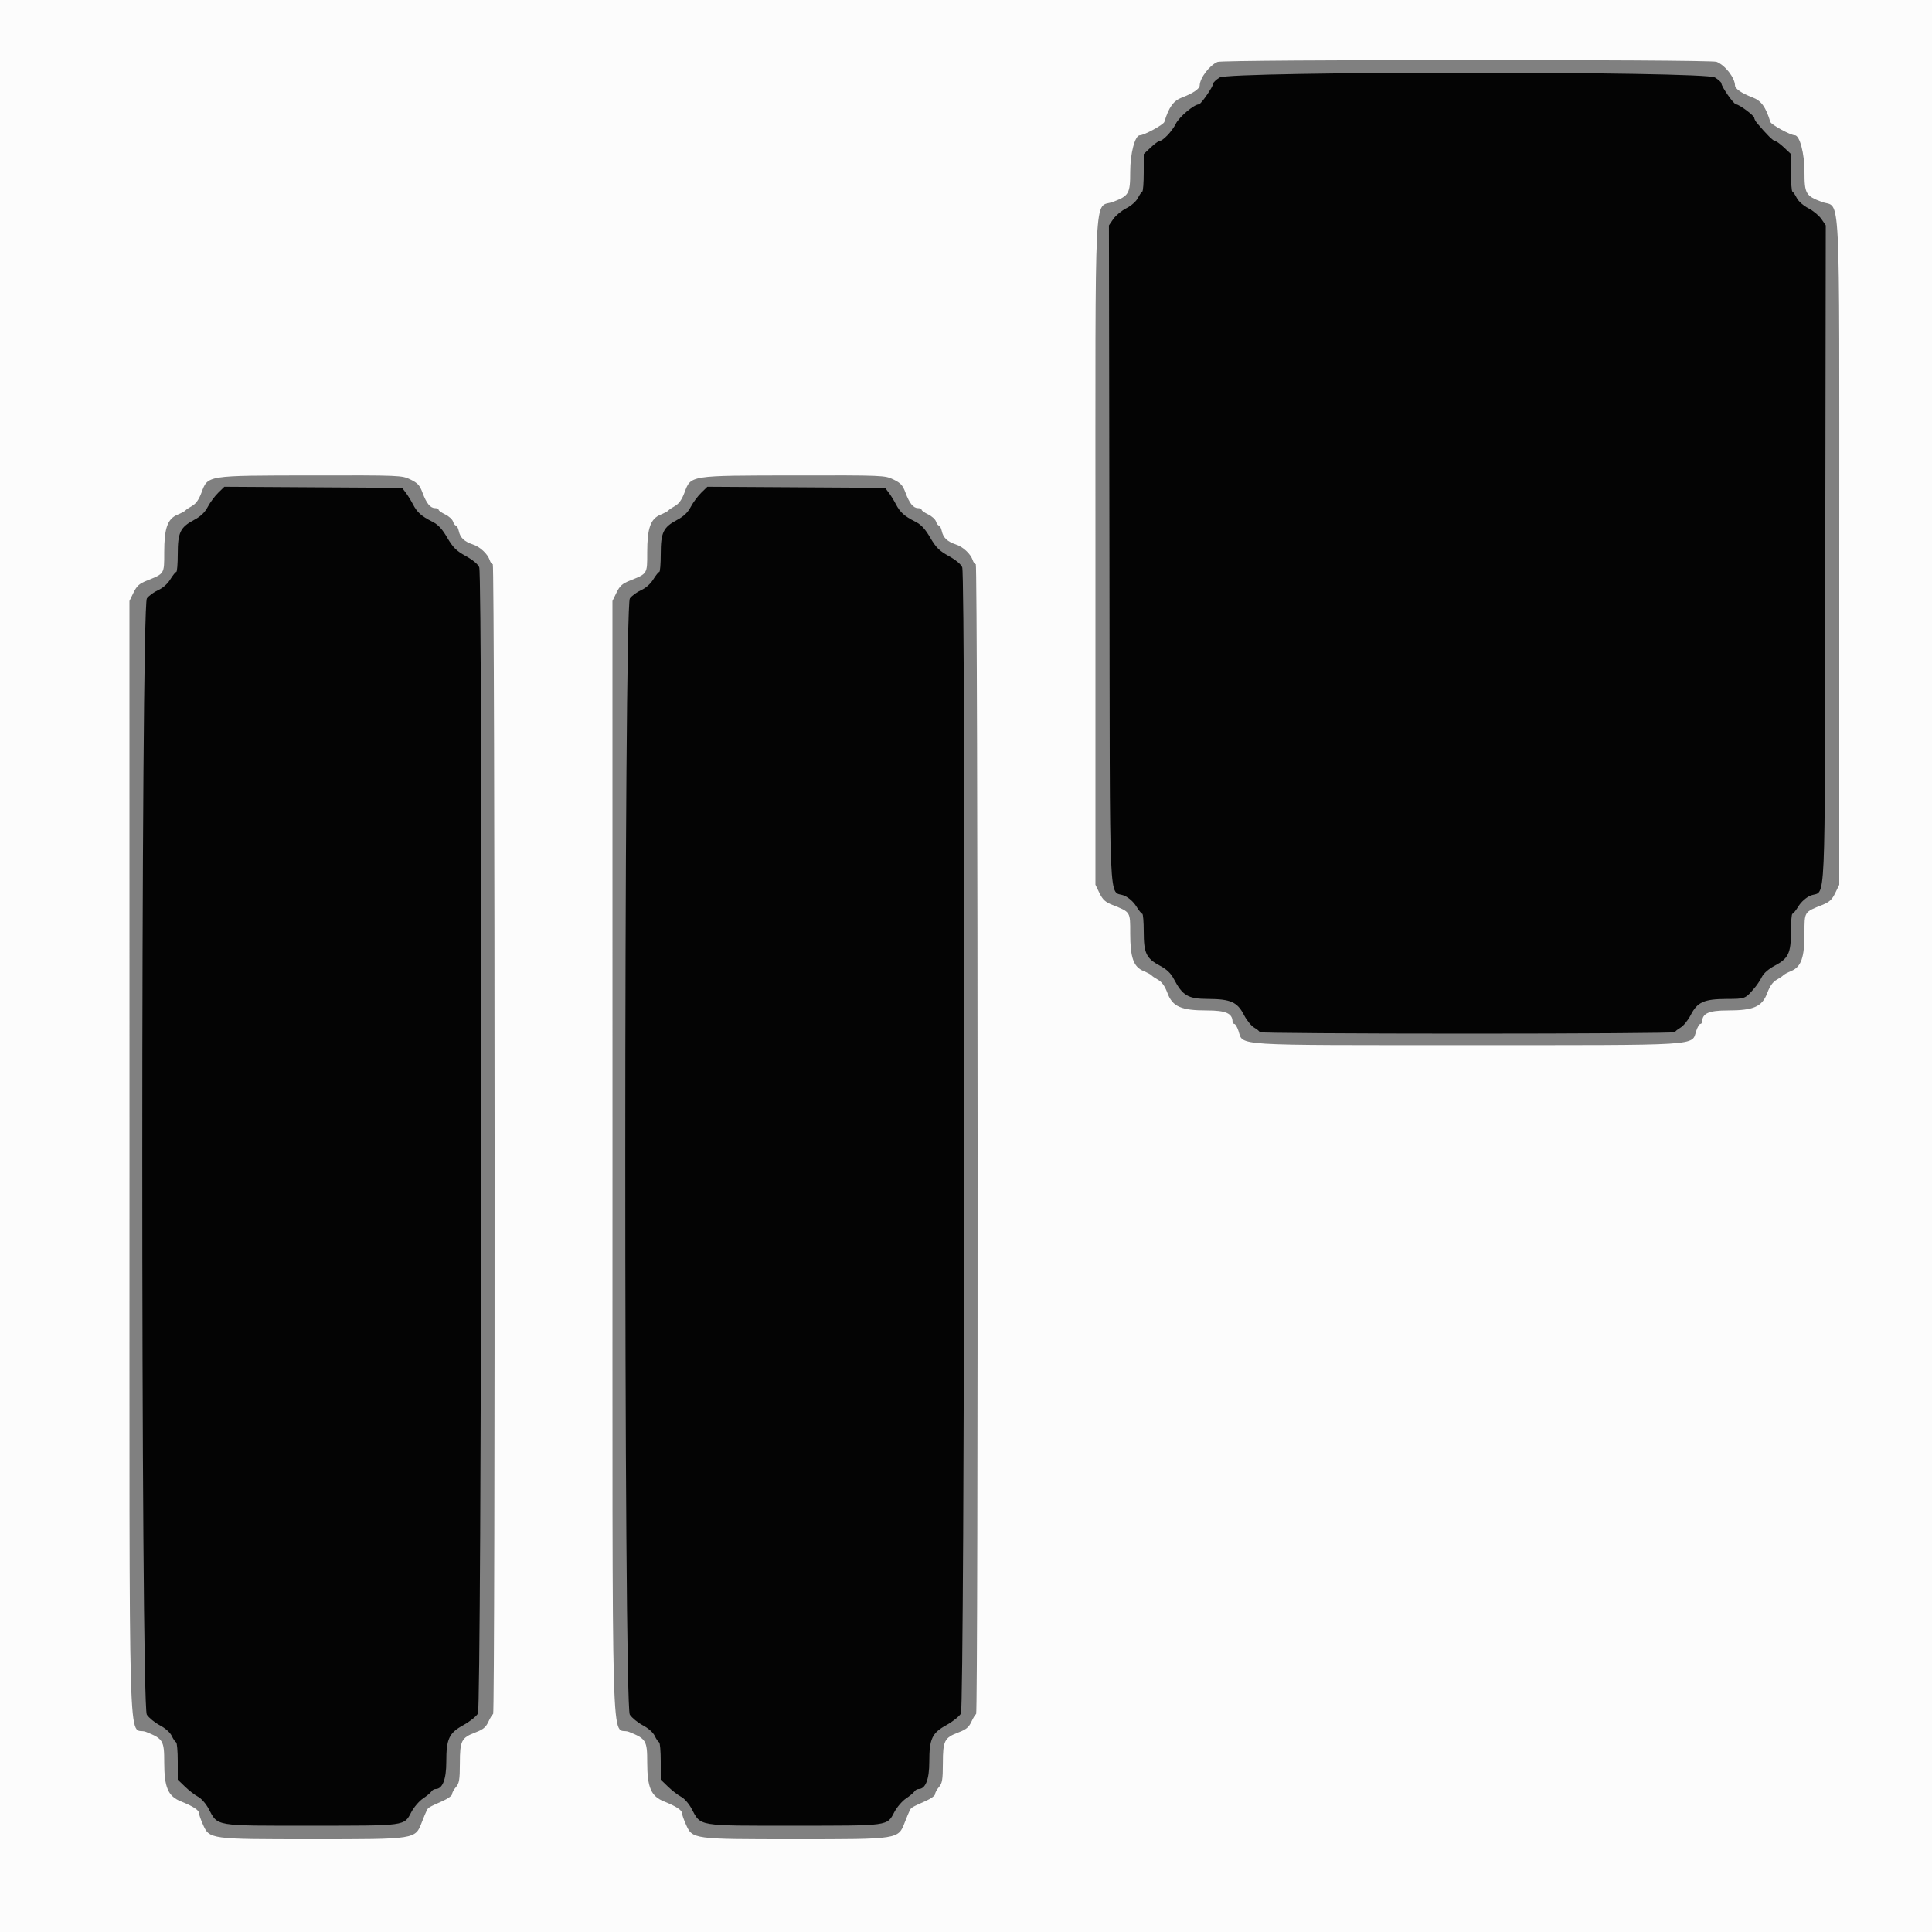 <svg id="svg" version="1.1" xmlns="http://www.w3.org/2000/svg" xmlns:xlink="http://www.w3.org/1999/xlink" width="400" height="400" viewBox="0, 0, 400,400"><rect x="0" y="0" width="400" height="400" fill="#808080" stroke="none"/><g id="svgg"><path id="path0" d="M0.000 200.000 L 0.000 400.000 200.000 400.000 L 400.000 400.000 400.000 200.000 L 400.000 0.000 200.000 0.000 L 0.000 0.000 0.000 200.000 M355.384 12.794 C 357.133 13.459,359.173 16.063,359.213 17.680 C 359.229 18.378,360.605 19.320,362.848 20.169 C 364.652 20.852,365.584 22.135,366.531 25.236 C 366.708 25.814,370.711 28.000,371.592 28.000 C 372.610 28.000,373.600 31.736,373.600 35.575 C 373.600 40.101,373.856 40.545,377.185 41.800 C 381.160 43.298,380.800 36.052,380.800 114.622 L 380.800 183.179 379.964 184.899 C 379.295 186.277,378.757 186.768,377.264 187.363 C 373.516 188.858,373.600 188.724,373.600 193.201 C 373.600 198.241,372.926 200.169,370.864 201.031 C 370.074 201.361,369.332 201.759,369.214 201.916 C 369.096 202.072,368.476 202.494,367.836 202.853 C 367.041 203.299,366.425 204.166,365.896 205.584 C 364.837 208.423,363.083 209.200,357.731 209.200 C 353.825 209.200,352.459 209.791,352.413 211.500 C 352.406 211.775,352.234 212.000,352.031 212.000 C 351.828 212.000,351.448 212.648,351.187 213.439 C 350.157 216.560,353.021 216.382,303.800 216.382 C 254.579 216.382,257.443 216.560,256.413 213.439 C 256.152 212.648,255.772 212.000,255.569 212.000 C 255.366 212.000,255.194 211.775,255.187 211.500 C 255.141 209.791,253.775 209.200,249.869 209.200 C 244.517 209.200,242.763 208.423,241.704 205.584 C 241.175 204.166,240.559 203.299,239.764 202.853 C 239.124 202.494,238.504 202.072,238.386 201.916 C 238.268 201.759,237.526 201.361,236.736 201.031 C 234.674 200.169,234.000 198.241,234.000 193.201 C 234.000 188.724,234.084 188.858,230.336 187.363 C 228.843 186.768,228.305 186.277,227.636 184.899 L 226.800 183.179 226.800 114.622 C 226.800 36.052,226.440 43.298,230.415 41.800 C 233.744 40.545,234.000 40.101,234.000 35.575 C 234.000 31.736,234.990 28.000,236.008 28.000 C 236.889 28.000,240.892 25.814,241.069 25.236 C 242.016 22.135,242.948 20.852,244.752 20.169 C 246.995 19.320,248.371 18.378,248.387 17.680 C 248.425 16.134,250.451 13.475,252.095 12.814 C 253.368 12.303,354.041 12.283,355.384 12.794 M84.986 99.278 C 86.473 100.000,86.913 100.480,87.465 101.978 C 88.284 104.204,89.088 105.200,90.062 105.200 C 90.468 105.200,90.800 105.347,90.800 105.526 C 90.800 105.705,91.415 106.145,92.166 106.503 C 92.917 106.861,93.649 107.525,93.793 107.977 C 93.936 108.430,94.207 108.800,94.395 108.800 C 94.583 108.800,94.851 109.321,94.991 109.959 C 95.295 111.344,96.130 112.129,97.951 112.740 C 99.428 113.236,100.990 114.709,101.396 115.987 C 101.538 116.434,101.822 116.800,102.027 116.800 C 102.476 116.800,102.549 354.667,102.100 354.867 C 101.935 354.940,101.497 355.655,101.127 356.457 C 100.601 357.595,100.034 358.073,98.527 358.645 C 95.516 359.788,95.229 360.343,95.213 365.039 C 95.202 368.492,95.084 369.211,94.400 370.000 C 93.960 370.507,93.600 371.167,93.600 371.466 C 93.600 371.766,92.745 372.391,91.700 372.857 C 88.753 374.170,88.672 374.218,88.355 374.827 C 88.191 375.142,87.733 376.239,87.338 377.264 C 85.963 380.834,86.180 380.800,64.703 380.800 C 43.297 380.800,43.373 380.810,41.994 377.692 C 41.557 376.706,41.200 375.672,41.200 375.395 C 41.200 374.769,39.973 373.970,37.480 372.970 C 34.775 371.885,34.000 370.070,34.000 364.821 C 34.000 360.383,33.760 359.985,30.228 358.573 C 26.437 357.058,26.819 370.343,26.809 239.511 L 26.800 124.421 27.636 122.701 C 28.305 121.323,28.843 120.832,30.336 120.237 C 34.084 118.742,34.000 118.876,34.000 114.399 C 34.000 109.359,34.674 107.431,36.736 106.569 C 37.526 106.239,38.268 105.841,38.386 105.684 C 38.504 105.528,39.124 105.106,39.764 104.747 C 40.559 104.301,41.175 103.433,41.705 102.013 C 43.058 98.387,42.583 98.461,64.489 98.428 C 82.946 98.400,83.201 98.411,84.986 99.278 M184.986 99.278 C 186.473 100.000,186.913 100.480,187.465 101.978 C 188.284 104.204,189.088 105.200,190.062 105.200 C 190.468 105.200,190.800 105.347,190.800 105.526 C 190.800 105.705,191.415 106.145,192.166 106.503 C 192.917 106.861,193.649 107.525,193.793 107.977 C 193.936 108.430,194.207 108.800,194.395 108.800 C 194.583 108.800,194.851 109.321,194.991 109.959 C 195.295 111.344,196.130 112.129,197.951 112.740 C 199.428 113.236,200.990 114.709,201.396 115.987 C 201.538 116.434,201.822 116.800,202.027 116.800 C 202.476 116.800,202.549 354.667,202.100 354.867 C 201.935 354.940,201.497 355.655,201.127 356.457 C 200.601 357.595,200.034 358.073,198.527 358.645 C 195.516 359.788,195.229 360.343,195.213 365.039 C 195.202 368.492,195.084 369.211,194.400 370.000 C 193.960 370.507,193.600 371.167,193.600 371.466 C 193.600 371.766,192.745 372.391,191.700 372.857 C 188.753 374.170,188.672 374.218,188.355 374.827 C 188.191 375.142,187.733 376.239,187.338 377.264 C 185.963 380.834,186.180 380.800,164.703 380.800 C 143.297 380.800,143.373 380.810,141.994 377.692 C 141.557 376.706,141.200 375.672,141.200 375.395 C 141.200 374.769,139.973 373.970,137.480 372.970 C 134.775 371.885,134.000 370.070,134.000 364.821 C 134.000 360.383,133.760 359.985,130.228 358.573 C 126.437 357.058,126.819 370.343,126.809 239.511 L 126.800 124.421 127.636 122.701 C 128.305 121.323,128.843 120.832,130.336 120.237 C 134.084 118.742,134.000 118.876,134.000 114.399 C 134.000 109.359,134.674 107.431,136.736 106.569 C 137.526 106.239,138.268 105.841,138.386 105.684 C 138.504 105.528,139.124 105.106,139.764 104.747 C 140.559 104.301,141.175 103.433,141.705 102.013 C 143.058 98.387,142.583 98.461,164.489 98.428 C 182.946 98.400,183.201 98.411,184.986 99.278 " stroke="none" fill="#fcfcfc" fill-rule="evenodd"></path><path id="path1" d="M252.500 16.046 C 251.785 16.504,251.200 17.052,251.200 17.263 C 251.200 17.891,248.647 21.600,248.215 21.600 C 247.223 21.600,244.127 24.206,243.439 25.621 C 242.691 27.160,240.749 29.200,240.032 29.200 C 239.826 29.200,239.014 29.806,238.228 30.547 L 236.800 31.894 236.800 35.714 C 236.800 37.815,236.665 39.593,236.500 39.667 C 236.335 39.740,235.925 40.340,235.590 41.000 C 235.238 41.691,234.219 42.589,233.185 43.118 C 232.199 43.622,230.987 44.626,230.492 45.347 L 229.593 46.659 229.697 114.888 C 229.813 191.720,229.471 183.979,232.816 185.455 C 233.703 185.846,234.696 186.738,235.256 187.647 C 235.775 188.489,236.335 189.183,236.500 189.189 C 236.665 189.195,236.801 190.865,236.802 192.900 C 236.805 197.357,237.321 198.437,240.174 199.954 C 241.560 200.691,242.401 201.491,243.017 202.661 C 244.863 206.164,245.944 206.797,250.114 206.819 C 254.813 206.844,256.177 207.457,257.569 210.170 C 258.126 211.254,259.079 212.424,259.688 212.770 C 260.297 213.117,260.796 213.535,260.797 213.700 C 260.799 213.865,280.150 214.000,303.800 214.000 C 327.450 214.000,346.801 213.865,346.803 213.700 C 346.804 213.535,347.303 213.117,347.912 212.770 C 348.521 212.424,349.474 211.254,350.031 210.170 C 351.424 207.454,352.785 206.844,357.500 206.819 C 361.422 206.799,361.322 206.840,363.400 204.369 C 363.840 203.846,364.470 202.878,364.800 202.218 C 365.159 201.499,366.201 200.595,367.397 199.963 C 370.279 198.440,370.795 197.368,370.798 192.900 C 370.799 190.865,370.935 189.195,371.100 189.189 C 371.265 189.183,371.825 188.489,372.344 187.647 C 372.904 186.738,373.897 185.846,374.784 185.455 C 378.129 183.979,377.787 191.720,377.903 114.888 L 378.007 46.659 377.108 45.347 C 376.613 44.626,375.401 43.622,374.415 43.118 C 373.381 42.589,372.362 41.691,372.010 41.000 C 371.675 40.340,371.265 39.740,371.100 39.667 C 370.935 39.593,370.800 37.815,370.800 35.714 L 370.800 31.894 369.372 30.547 C 368.586 29.806,367.749 29.200,367.512 29.200 C 367.135 29.200,365.742 27.815,363.790 25.500 C 363.466 25.115,363.200 24.621,363.200 24.403 C 363.200 23.928,360.072 21.600,359.434 21.600 C 358.964 21.600,356.400 17.929,356.400 17.257 C 356.400 17.041,355.794 16.491,355.053 16.033 C 352.925 14.718,254.554 14.731,252.500 16.046 M45.172 102.028 C 44.468 102.716,43.498 104.026,43.017 104.939 C 42.401 106.109,41.560 106.909,40.174 107.646 C 37.321 109.163,36.805 110.243,36.802 114.700 C 36.801 116.735,36.665 118.405,36.500 118.411 C 36.335 118.417,35.775 119.111,35.256 119.953 C 34.684 120.881,33.702 121.754,32.766 122.167 C 31.915 122.542,30.855 123.313,30.410 123.879 C 29.146 125.485,29.132 353.082,30.395 355.000 C 30.830 355.660,32.043 356.654,33.092 357.209 C 34.239 357.816,35.222 358.692,35.561 359.409 C 35.871 360.064,36.276 360.660,36.462 360.733 C 36.648 360.807,36.800 362.576,36.800 364.665 L 36.800 368.463 38.323 369.931 C 39.160 370.739,40.375 371.674,41.023 372.008 C 41.672 372.344,42.636 373.439,43.173 374.451 C 45.144 378.164,44.164 378.001,64.425 377.994 C 84.297 377.988,83.621 378.080,85.173 375.152 C 85.709 374.141,86.789 372.886,87.573 372.361 C 88.358 371.837,89.144 371.181,89.320 370.904 C 89.496 370.627,89.888 370.400,90.191 370.400 C 91.617 370.400,92.400 368.413,92.400 364.795 C 92.400 360.000,92.953 358.810,95.945 357.165 C 97.244 356.451,98.597 355.374,98.953 354.772 C 99.710 353.490,99.974 119.435,99.220 117.453 C 98.987 116.840,97.914 115.941,96.445 115.127 C 94.467 114.031,93.796 113.367,92.594 111.313 C 91.509 109.457,90.716 108.613,89.470 107.986 C 87.240 106.864,86.340 106.052,85.485 104.390 C 85.091 103.625,84.427 102.550,84.008 102.000 L 83.246 101.000 64.849 100.888 L 46.451 100.777 45.172 102.028 M145.172 102.028 C 144.468 102.716,143.498 104.026,143.017 104.939 C 142.401 106.109,141.560 106.909,140.174 107.646 C 137.321 109.163,136.805 110.243,136.802 114.700 C 136.801 116.735,136.665 118.405,136.500 118.411 C 136.335 118.417,135.775 119.111,135.256 119.953 C 134.684 120.881,133.702 121.754,132.766 122.167 C 131.915 122.542,130.855 123.313,130.410 123.879 C 129.146 125.485,129.132 353.082,130.395 355.000 C 130.830 355.660,132.043 356.654,133.092 357.209 C 134.239 357.816,135.222 358.692,135.561 359.409 C 135.871 360.064,136.276 360.660,136.462 360.733 C 136.648 360.807,136.800 362.576,136.800 364.665 L 136.800 368.463 138.323 369.931 C 139.160 370.739,140.375 371.674,141.023 372.008 C 141.672 372.344,142.636 373.439,143.173 374.451 C 145.144 378.164,144.164 378.001,164.425 377.994 C 184.297 377.988,183.621 378.080,185.173 375.152 C 185.709 374.141,186.789 372.886,187.573 372.361 C 188.358 371.837,189.144 371.181,189.320 370.904 C 189.496 370.627,189.888 370.400,190.191 370.400 C 191.617 370.400,192.400 368.413,192.400 364.795 C 192.400 360.000,192.953 358.810,195.945 357.165 C 197.244 356.451,198.597 355.374,198.953 354.772 C 199.710 353.490,199.974 119.435,199.220 117.453 C 198.987 116.840,197.914 115.941,196.445 115.127 C 194.467 114.031,193.796 113.367,192.594 111.313 C 191.509 109.457,190.716 108.613,189.470 107.986 C 187.240 106.864,186.340 106.052,185.485 104.390 C 185.091 103.625,184.427 102.550,184.008 102.000 L 183.246 101.000 164.849 100.888 L 146.451 100.777 145.172 102.028 " stroke="none" fill="#040404" fill-rule="evenodd"></path><path id="path2" d="" stroke="none" fill="#bc10080" fill-rule="evenodd"></path><path id="path3" d="" stroke="none" fill="#bc10080" fill-rule="evenodd"></path><path id="path4" d="" stroke="none" fill="#bc10080" fill-rule="evenodd"></path></g></svg>